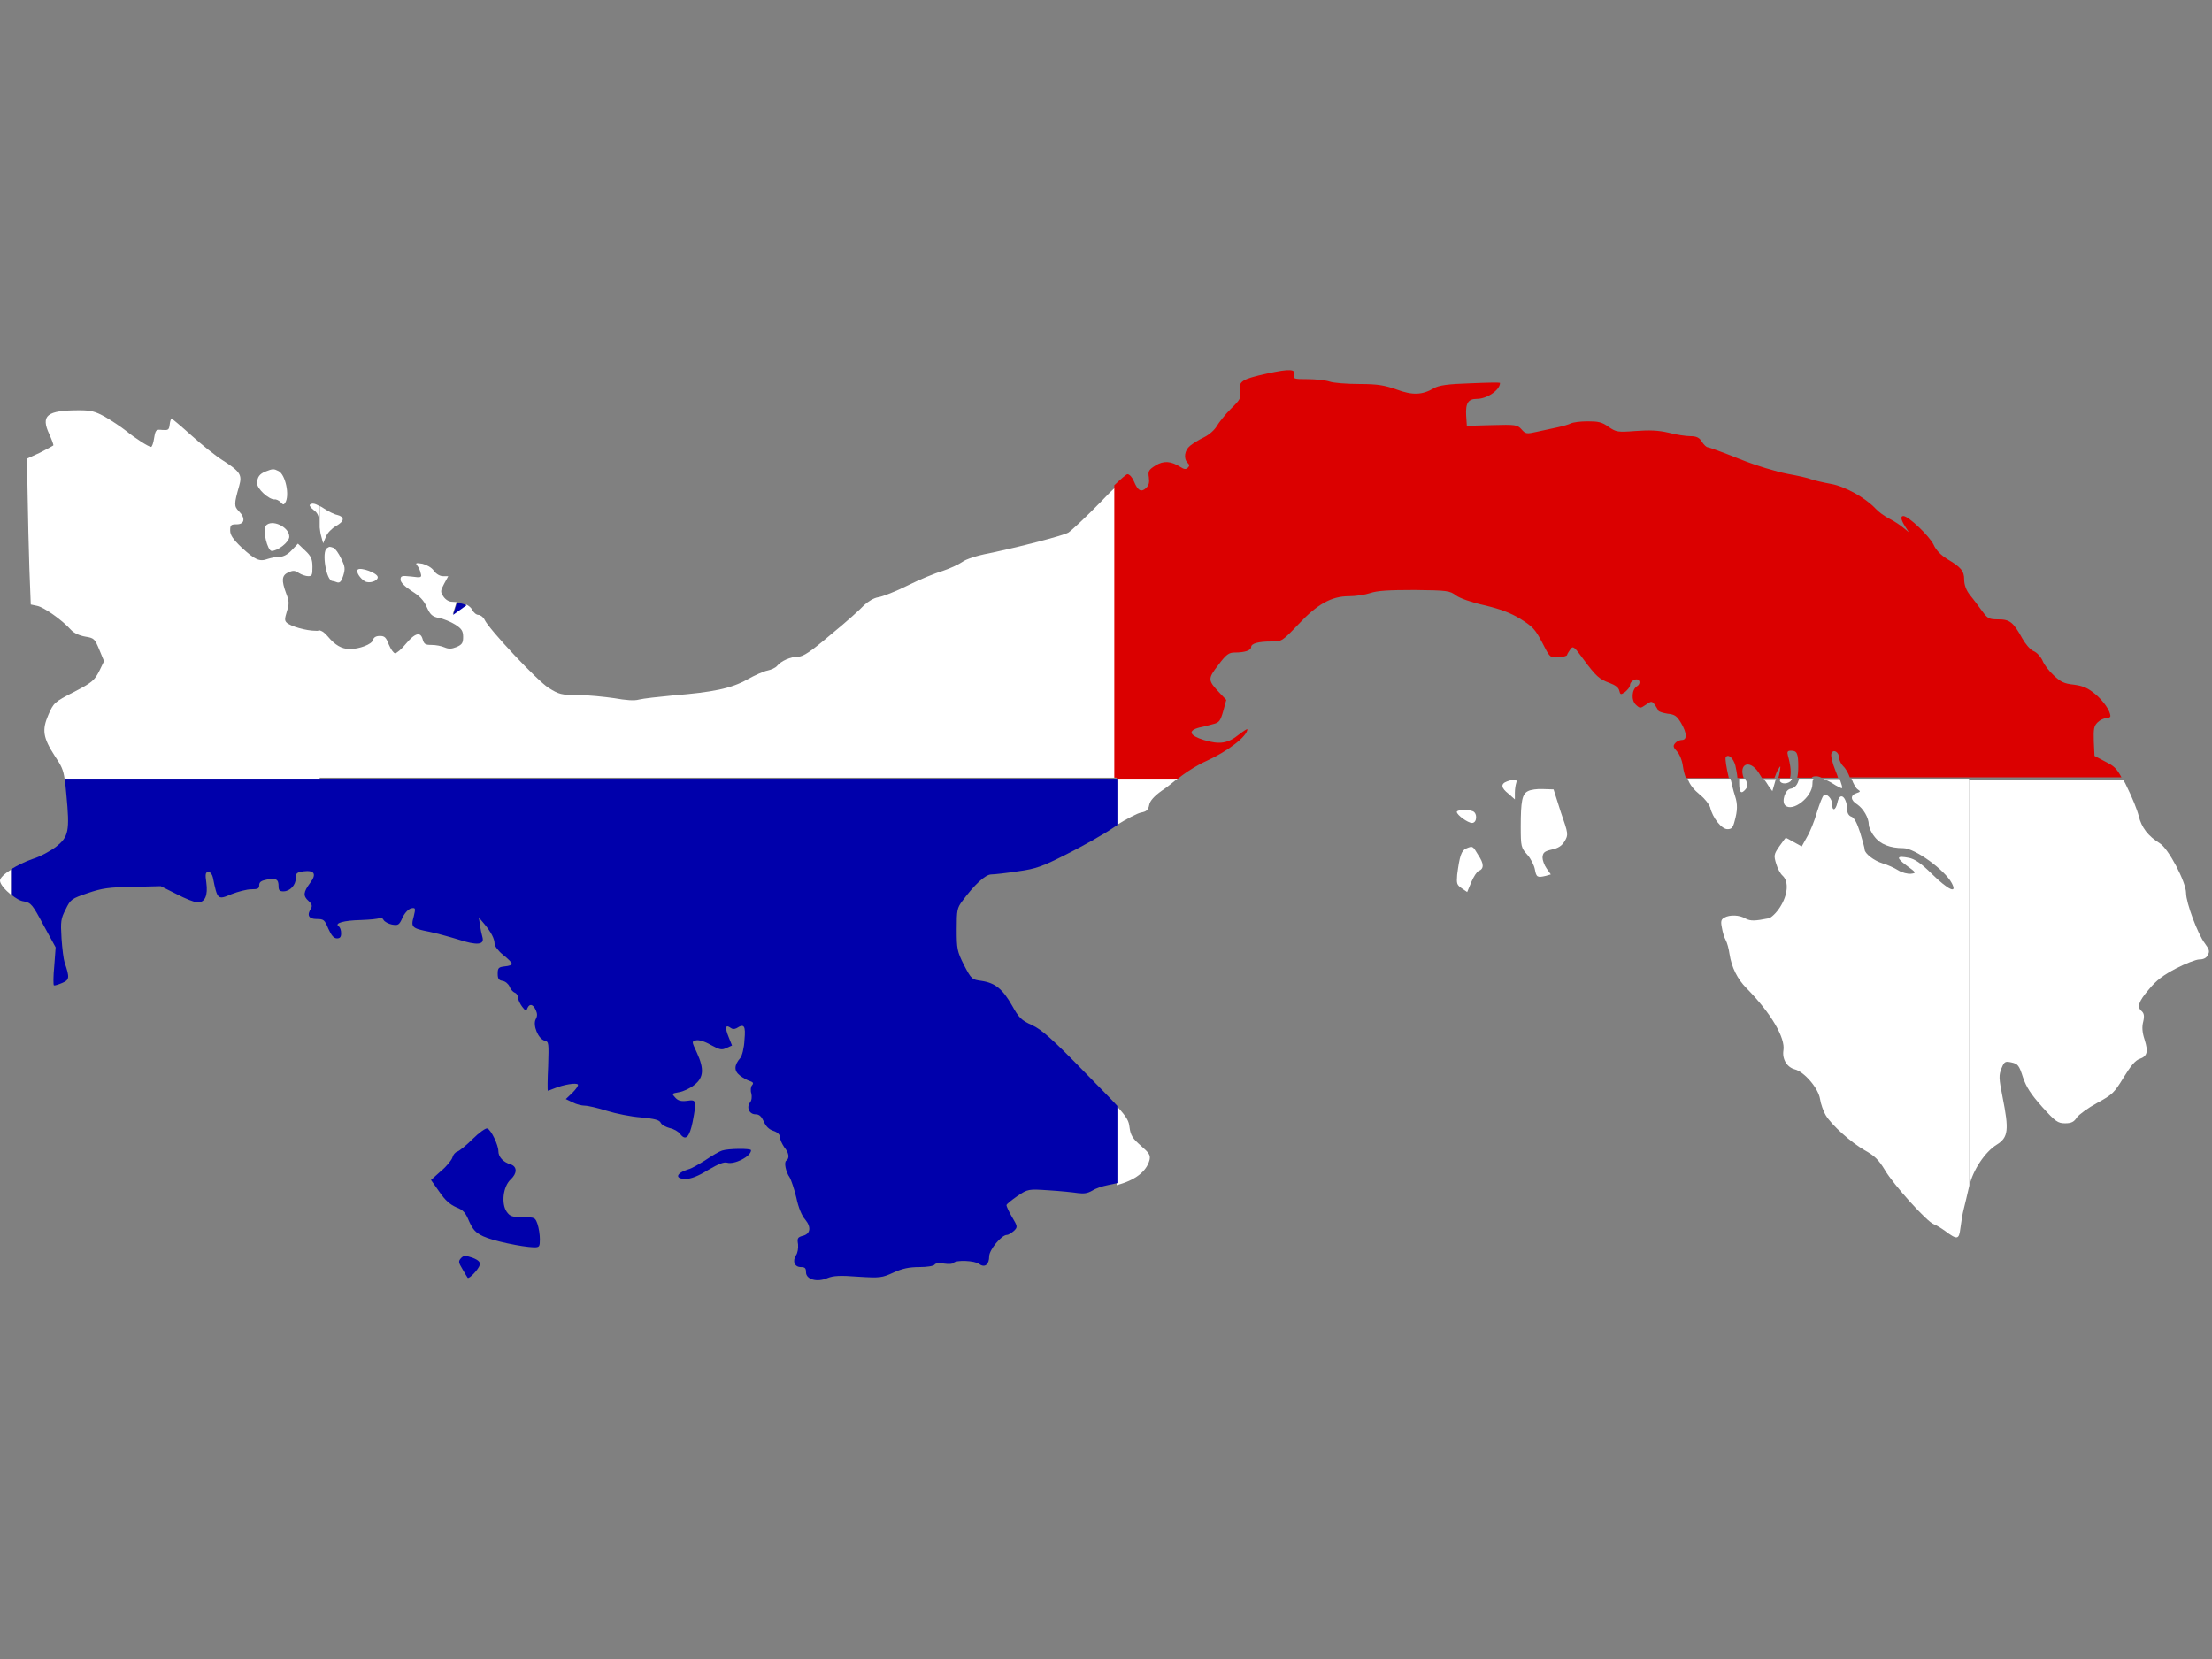 <?xml version="1.0" encoding="utf-8"?>
<!-- Generator: Adobe Illustrator 17.1.0, SVG Export Plug-In . SVG Version: 6.00 Build 0)  -->
<!DOCTYPE svg PUBLIC "-//W3C//DTD SVG 1.1//EN" "http://www.w3.org/Graphics/SVG/1.1/DTD/svg11.dtd">
<svg version="1.1" id="flag-icon-css-pa" xmlns="http://www.w3.org/2000/svg" xmlns:xlink="http://www.w3.org/1999/xlink" x="0px"
	 y="0px" viewBox="0 0 640 480" enable-background="new 0 0 640 480" xml:space="preserve">
<rect x="0" y="0" width="640" height="480" fill="#808080" stroke="none"/>
<g>
	<path fill="#FFFFFF" d="M90.8,147.6c1.1,0.8,1.5,1.8,1.5,3.2c0,0.5,0,1.1,0.1,1.8l0-6.2c-1.4-0.8-2.2-0.9-2.8-0.3
		C89.5,146.3,90,147,90.8,147.6z"/>
	<path fill="#FFFFFF" d="M78.6,159.4c1.8,0,5.1-2.6,5.1-4.1c0-2.9-5.1-5.2-6.8-3.2C75.9,153.3,77.4,159.4,78.6,159.4z"/>
	<path fill="#FFFFFF" d="M81.2,145.3c0.7,0.8,0.9,0.8,1.3,0.2c1.4-2.1,0.1-8.2-1.9-9.2c-1.4-0.7-1.7-0.7-3.7,0.1
		c-1.8,0.7-2.5,1.6-2.5,3.5c0,1.5,3.3,4.6,5,4.6C79.9,144.4,80.7,144.8,81.2,145.3z"/>
	<path fill="#FFFFFF" d="M3.2,258.9v-7.3C1.3,252.8,0,254,0,254.8C0,255.8,1.5,257.5,3.2,258.9z"/>
	<path fill="#FFFFFF" d="M569.7,343.5c0-0.1,0.1-0.3,0.1-0.4c1-4.5,4.5-9.8,7.9-11.9c3.4-2.1,3.6-4.3,1.7-13.8
		c-1.1-5.5-1.1-6.3-0.3-8.3c0.8-2,1.1-2.1,2.9-1.7c1.8,0.4,2.2,0.8,3.3,4.3c1,2.9,2.3,4.9,5.6,8.6c3.8,4.2,4.5,4.7,6.6,4.7
		c1.8,0,2.6-0.4,3.4-1.7c0.7-0.9,3.3-2.8,5.9-4.2c4.4-2.4,4.9-2.9,7.6-7.3c2-3.3,3.4-5,4.6-5.4c2.3-0.8,2.6-2.1,1.5-5.6
		c-0.7-2.1-0.8-3.7-0.4-5.2c0.4-1.7,0.2-2.4-0.4-3c-1.5-1.2-1-2.8,2.1-6.4c2.1-2.6,4.2-4.1,7.8-6c2.7-1.4,5.8-2.6,6.7-2.6
		c1.2,0,2.1-0.4,2.5-1.3c0.6-1.1,0.4-1.6-0.9-3.4c-2-2.6-5.4-11.7-5.4-14.5c0-3.2-5.1-12.9-7.6-14.4c-3.4-2.1-5.3-4.6-6.1-7.9
		c-0.4-1.7-1.9-5.4-3.3-8.2c-0.4-0.9-0.8-1.7-1.2-2.3h-44.6V343.5z"/>
	<path fill="#FFFFFF" d="M92.5,182.6c-0.3-0.1-0.7-0.1-1.2-0.1c-2.7,0-7.3-1.3-8.4-2.4c-0.6-0.6-0.5-1.2,0.1-3.2
		c0.7-2.2,0.7-2.9-0.2-5.2c-1.4-3.8-1.3-5.2,0.6-6.1c1.4-0.6,1.9-0.6,3.1,0.2c0.8,0.5,2,0.9,2.7,0.9c1.1,0,1.2-0.4,1.2-2.7
		c0-2.2-0.4-3.1-2.1-4.7l-2.1-2l-1.8,1.9c-1.1,1.2-2.4,1.9-3.5,1.9c-0.9,0-2.5,0.3-3.4,0.6c-2.4,0.9-3.7,0.3-7.6-3.3
		c-2.5-2.4-3.3-3.6-3.3-4.9c0-1.6,0.2-1.8,1.9-1.8c2.3,0,2.6-1.8,0.6-3.8c-1.4-1.4-1.4-2.1,0.1-7.3c0.9-3.2,0.4-4.1-4.9-7.5
		c-1.9-1.2-5.9-4.4-8.9-7.1c-3-2.7-5.6-4.9-5.8-4.9c-0.1,0-0.4,0.7-0.5,1.7c-0.2,1.6-0.4,1.7-2.1,1.6c-1.8-0.2-2-0.1-2.4,2.3
		c-0.2,1.4-0.6,2.6-0.9,2.6c-0.7,0-4.6-2.5-7.3-4.7c-1.4-1.1-4.1-2.9-6-4c-2.9-1.6-4.1-1.9-7.5-1.9c-9.4,0-11.2,1.5-8.6,7
		c0.7,1.6,1.3,3.1,1.1,3.2c-0.1,0.1-1.9,1.1-3.9,2.1l-3.7,1.7L8,143.5c0.1,5.8,0.3,15.3,0.5,21l0.4,10.4l1.9,0.4
		c1.9,0.4,7.1,4,9.7,6.9c0.9,1,2.5,1.7,4.2,2c2.5,0.4,2.7,0.6,4,3.7l1.4,3.4l-1.4,2.9c-1.4,2.7-2.1,3.3-7.3,6
		c-5.7,2.9-5.9,3.2-7.4,6.6c-1.9,4.4-1.6,6.6,1.9,12c1.8,2.7,2.4,3.8,2.8,6.6h73.8L92.5,182.6z"/>
	<path fill="#FFFFFF" d="M503.2,226.6c0,2.8,0.6,3.3,1.9,1.7c0.6-0.7,0.6-1.3,0-2.7c0-0.1-0.1-0.2-0.1-0.3h-1.8
		C503.2,225.8,503.2,226.2,503.2,226.6z"/>
	<path fill="#FFFFFF" d="M511.7,227.4l1.1,1.5l0.7-2.4c0.1-0.4,0.2-0.8,0.4-1.1h-3.6C510.9,226.1,511.4,226.9,511.7,227.4z"/>
	<path fill="#FFFFFF" d="M515,225.5c-0.3,1.2,1.7,1.6,3,0.6c0.2-0.2,0.3-0.5,0.5-0.8h-3.4C515.1,225.4,515,225.4,515,225.5z"/>
	<path fill="#FFFFFF" d="M491.9,230c1.4,1.1,2.6,2.7,2.9,3.6c0.7,3,3.3,6.3,5,6.3c1.2,0,1.6-0.4,2.1-2.4c0.8-2.9,0.9-4.8,0.1-7.2
		c-0.5-1.5-0.9-3.3-1.3-5h-12.4C488.9,227.1,490.1,228.5,491.9,230z"/>
	<path fill="#FFFFFF" d="M518.1,228.2c-1.6,0.2-2.7,3.7-1.6,4.8c2.1,2.1,7.9-2.4,7.9-6.2c0-0.8,0.1-1.2,0.3-1.5h-4.2
		C520.2,227,519.3,228,518.1,228.2z"/>
	<path fill="#FFFFFF" d="M535.7,225.3c0,0.1,0,0.1,0.1,0.2c0.4,1.2,1.2,2.6,1.7,2.9c0.9,0.6,0.8,0.7-0.4,1.1c-1.8,0.6-1.7,2,0.2,3.2
		c1.8,1.2,3.4,3.9,3.4,5.9c0,0.7,0.7,2.3,1.6,3.4c1.7,2.3,4.6,3.4,8.4,3.4c3.3,0,12,6.3,14,10.1c1.7,3.2-0.9,2.1-5.7-2.6
		c-3.2-3.2-5.1-4.4-6.7-4.7c-3.6-0.7-3.8-0.1-0.7,2.2c2.9,2.1,2.9,2.2,1.3,2.4c-0.9,0.1-2.6-0.3-3.7-1c-1.1-0.7-3.1-1.6-4.5-2
		c-2.6-0.8-5.2-2.9-5.2-4c0-0.4-0.6-2.6-1.3-4.9c-0.9-2.8-1.7-4.3-2.5-4.6c-0.7-0.2-1.2-1-1.2-1.7c-0.1-4.1-2.2-5.8-2.9-2.3
		c-0.5,2.2-1.5,2.5-1.5,0.4c0-1.6-1.5-3.2-2.4-2.6c-0.4,0.2-1.2,2.4-2,4.9c-0.7,2.5-2,5.7-2.9,7.2l-1.5,2.7l-2.2-1.2
		c-1.2-0.7-2.3-1.3-2.4-1.3c-0.1,0-0.9,1.1-1.9,2.5c-1.6,2.3-1.6,2.7-0.9,5c0.4,1.4,1.2,2.9,1.9,3.5c1.8,1.7,1.5,5.5-0.8,9.1
		c-1.1,1.7-2.6,3.1-3.3,3.2c-4,0.8-5.2,0.8-6.6,0.1c-1.8-1.1-4.6-1.2-6.2-0.3c-0.9,0.5-1.1,1-0.7,2.9c0.2,1.3,0.7,2.9,1.1,3.6
		c0.4,0.7,0.9,2.5,1.1,4c0.6,3.9,2.3,7.3,4.9,9.9c7.1,7.2,11.3,14.4,10.7,18c-0.4,2.5,1,4.9,3.3,5.5c2.7,0.7,6.8,5.4,7.3,8.6
		c0.2,1.4,1,3.6,1.6,4.6c1.7,2.9,7.3,7.9,11.3,10.2c2.9,1.6,4.1,2.8,5.9,5.8c2.4,4.1,12.1,14.9,14.1,15.6c0.6,0.2,2.1,1.1,3.2,1.9
		c3.6,2.7,4.1,2.6,4.5-0.7c0.2-1.6,0.6-4.2,1-5.7c0.4-1.5,1-4.2,1.5-6.3V225.3H535.7z"/>
	<path fill="#FFFFFF" d="M323,225.3v-84.6c-1.4,1.3-3,2.9-4.7,4.7c-4.2,4.3-8.4,8.2-9.2,8.7c-1.9,1-14,4.1-23,6
		c-3.3,0.6-6.7,1.7-7.7,2.5c-1,0.7-3.6,1.9-5.7,2.6c-2.1,0.6-6.7,2.5-10.1,4.2c-3.4,1.7-7.2,3.2-8.5,3.4c-1.3,0.2-2.9,1.2-4.1,2.3
		c-1,1.1-5.2,4.9-9.5,8.4c-6,5.1-8.1,6.5-9.6,6.5c-2.1,0-4.9,1.2-6.1,2.7c-0.4,0.5-1.7,1.1-2.7,1.3c-1.1,0.2-3.8,1.4-5.9,2.6
		c-4.6,2.6-10.1,3.7-21.4,4.6c-4.3,0.4-8.7,0.9-9.9,1.2c-1.4,0.4-3.8,0.2-7.2-0.4c-2.8-0.4-7.5-0.9-10.4-0.9c-4.9,0-5.6-0.2-8.6-2.1
		c-3.2-2-17.2-16.9-18.5-19.7c-0.3-0.7-1.2-1.4-1.8-1.4c-0.6,0-1.4-0.7-1.8-1.5c-0.3-0.6-0.9-1.1-1.7-1.5l-3.9,2.8l1.1-3.5
		c-0.4,0-0.9-0.1-1.4-0.1c-0.8,0-1.8-0.6-2.4-1.5c-0.9-1.4-0.9-1.6,0.2-3.7l1.2-2.2h-1.5c-0.9,0-2-0.6-2.7-1.6
		c-0.6-0.9-2.1-1.7-3.3-2c-1.8-0.3-2.1-0.2-1.5,0.5c0.4,0.5,0.9,1.5,1,2.2c0.4,1.3,0.2,1.4-2.7,1c-2.8-0.3-3.1-0.2-3.1,0.9
		c0,0.8,1.1,1.9,3.2,3.3c2.3,1.4,3.6,2.8,4.4,4.7c1,2.2,1.6,2.7,3.5,3.1c1.3,0.2,3.4,1.1,4.7,1.9c1.9,1.2,2.3,1.9,2.3,3.6
		c0,1.7-0.3,2.2-1.9,2.9c-1.5,0.6-2.3,0.6-3.5,0.1c-0.9-0.4-2.5-0.7-3.7-0.7c-1.8,0-2.2-0.2-2.6-1.6c-0.6-2.3-2.2-1.9-4.8,1.2
		c-1.3,1.6-2.7,2.8-3.2,2.8c-0.4,0-1.2-1.1-1.8-2.5c-0.8-2.1-1.2-2.5-2.6-2.5c-1.1,0-1.8,0.4-2,1.2c-0.3,1.2-3.9,2.6-6.8,2.6
		c-2.3-0.1-4.1-1.1-6.2-3.6c-1-1.2-1.7-1.7-2.8-1.9l0,42.7H323z"/>
	<path fill="#FFFFFF" d="M323.1,238.7c2.9-1.8,6-3.4,7-3.6c1.6-0.3,2.1-0.7,2.4-2.2c0.2-1.2,1.5-2.6,3.6-4.1
		c1.4-0.9,3.2-2.4,4.7-3.6h-17.7V238.7z"/>
	<path fill="#FFFFFF" d="M332.6,335.6c0.3-1.4-0.1-2-2.5-4.1c-2.4-2.1-3-3-3.3-5.4c-0.2-1.7-0.6-2.7-3.7-6.1v22.9
		C328.4,341.5,331.7,339,332.6,335.6z"/>
	<path fill="#FFFFFF" d="M530.1,226.6c1.4,0.9,2.7,1.6,2.9,1.4c0.1-0.1-0.2-1.2-0.7-2.6h-4.8C528.3,225.6,529.3,226.1,530.1,226.6z"
		/>
	<path fill="#FFFFFF" d="M438.3,231.3v-1.9c0-1.1,0.2-2.3,0.4-2.9c0.4-1.1-0.5-1.2-2.7-0.4c-1.9,0.7-1.7,1.9,0.5,3.6L438.3,231.3z"
		/>
	<path fill="#FFFFFF" d="M449,245.8c1.9-0.4,2.9-1.1,3.7-2.4c1.1-1.9,1.1-2.1-1.1-8.4l-2.1-6.6l-3.1-0.1c-1.6-0.1-3.6,0.2-4.3,0.6
		c-1.7,0.8-2.1,2.9-2.1,10.3c0,5.7,0.1,6.1,1.9,8.1c1,1.1,2,3.1,2.2,4.3c0.4,2.2,0.7,2.4,3.2,1.8l1.4-0.4l-1.2-1.7
		c-0.7-1-1.2-2.4-1.2-3.2C446.4,246.7,446.8,246.3,449,245.8z"/>
	<path fill="#FFFFFF" d="M92.9,155l0.6,2.2l0.8-1.9c0.4-1.1,1.7-2.4,2.9-3.1c2.5-1.4,2.6-2.6,0.4-3.2c-1-0.2-2.7-1.1-3.9-1.9
		c-0.4-0.3-0.8-0.5-1.2-0.7l0,6.2C92.6,153.4,92.7,154.3,92.9,155z"/>
	<path fill="#FFFFFF" d="M103.5,164.8c-0.6,0.6,0.7,2.6,2.1,3.4c1.3,0.7,3.7-0.1,3.7-1.2C109.3,165.8,104.3,164,103.5,164.8z"/>
	<path fill="#FFFFFF" d="M424.2,245.5c-1.4,0.6-1.9,2.2-2.6,7.6c-0.2,2.6-0.1,2.9,1.3,3.9l1.6,1.1l1.2-2.9c0.7-1.6,1.6-3,2.1-3.2
		c1.6-0.6,1.6-2.1-0.1-4.6C426.1,244.7,426.1,244.7,424.2,245.5z"/>
	<path fill="#FFFFFF" d="M96.2,168.1c0.2,0,0.9,0.2,1.4,0.4c0.7,0.2,1.2-0.3,1.7-1.9c0.6-2,0.6-2.6-0.6-5c-0.7-1.5-1.7-2.9-2.2-3.1
		c-1.2-0.4-1.1-0.4-1.9,0.1C93,159.6,94.4,168.1,96.2,168.1z"/>
	<path fill="#FFFFFF" d="M426.1,234.7c-1.5-0.6-4.6-0.4-4.6,0.2c0,0.9,3.2,3.2,4.4,3.2C427.4,238.1,427.5,235.2,426.1,234.7z"/>
	<path fill="#DB0000" d="M323.1,225.3h17.7c0.5-0.4,0.9-0.7,1.3-1c1.6-1.2,4.6-3.1,6.9-4.1c6.2-2.8,11.9-7.2,11.9-9.2
		c0-0.2-1.1,0.5-2.4,1.5c-3.2,2.6-5.6,3-10.2,1.6c-4.2-1.3-4.7-2.7-1.3-3.6c1.1-0.2,2.9-0.7,4-1c1.7-0.4,2.1-0.9,2.9-3.7l0.9-3.3
		l-1.9-2c-3.5-3.7-3.5-4.1-0.4-8.1c2.3-3.1,3.1-3.6,4.7-3.6c2.9,0,4.8-0.6,4.8-1.6c0-1,2-1.6,5.9-1.6c3,0,3.1-0.1,7.7-4.9
		c5.5-5.9,9.6-8.2,14.7-8.2c1.9,0,4.6-0.4,6.1-0.9c2.1-0.7,5.1-0.9,12.9-0.9c9.4,0.1,10.2,0.2,12,1.6c1.1,0.8,4.5,2,8.1,2.8
		c4.6,1.1,7.4,2.1,10.4,3.9c3.7,2.3,4.4,3.1,6.4,6.9c2.2,4.3,2.2,4.4,4.6,4.3c1.4-0.1,2.6-0.4,2.6-0.7c0.1-0.4,0.6-1.1,1-1.7
		c0.7-1,1.1-0.7,3.7,2.9c3.7,5,4.6,5.8,7.6,6.9c1.6,0.6,2.6,1.3,2.8,2.2c0.3,1.2,0.4,1.3,1.7,0.4c0.7-0.6,1.4-1.4,1.4-1.9
		c0-1.4,2.3-2.4,2.7-1.2c0.2,0.5-0.1,1.1-0.6,1.4c-1.6,0.9-1.8,4.1-0.4,5.4c1.2,1.1,1.3,1.1,2.9,0c1.6-1.1,1.7-1.1,2.6,0
		c0.4,0.7,0.9,1.4,1,1.7c0.1,0.3,1.4,0.7,2.7,0.9c2.1,0.2,2.7,0.7,3.9,2.7c1.7,2.9,1.8,4.9,0.2,4.9c-0.6,0-1.5,0.4-1.9,0.9
		c-0.7,0.8-0.6,1.2,0.5,2.4c0.7,0.7,1.5,2.6,1.7,4.2c0.2,1.4,0.5,2.5,0.9,3.5h12.4c-0.7-2.9-1.1-5.6-0.9-6c0.7-1.1,2.2,0.2,2.8,2.4
		c0.2,0.9,0.5,2.4,0.6,3.6h1.8c-1.5-4.1,1.7-5.5,4.3-1.6c0.3,0.5,0.7,1.1,1,1.6h3.6c0.4-1.1,0.8-2.1,1.1-2.5
		c0.7-1.2,0.7-1.1,0.5,0.3c-0.1,0.8-0.3,1.7-0.5,2.2h3.4c0.4-1.3,0.2-3.7-0.6-6.5c-0.3-1.1-0.1-1.4,0.9-1.4c1.7,0,2.1,0.7,2.1,4.6
		c0,1.3-0.1,2.4-0.3,3.2h4.2c0.2-0.3,0.6-0.4,1.3-0.4c0.4,0,0.9,0.1,1.5,0.4h4.8c-0.2-0.6-0.4-1.2-0.7-1.9c-0.9-2.2-1.5-4.6-1.2-5.1
		c0.5-1.4,2.2-0.4,2.2,1.2c0,0.7,0.6,1.9,1.2,2.5c0.6,0.5,1.5,2,1.9,3.2h34h44.6c-1.4-2.6-2.2-3.3-4.6-4.5l-3.2-1.7l-0.2-4.2
		c-0.1-3.6,0-4.4,1.1-5.5c0.7-0.7,1.8-1.2,2.5-1.2c0.7,0,1.2-0.3,1.2-0.6c0-1.5-2-4.4-4.4-6.4c-2.1-1.7-3.3-2.3-6.1-2.7
		c-2.9-0.3-3.9-0.8-5.9-2.7c-1.3-1.2-2.8-3.1-3.2-4.2c-0.5-1.1-1.6-2.4-2.6-2.8c-1-0.4-2.4-2.1-3.3-3.7c-2.6-4.7-3.6-5.5-6.9-5.5
		c-2.7,0-3.1-0.2-4.7-2.4c-0.9-1.2-2.5-3.4-3.5-4.6c-1.2-1.5-1.7-3.1-1.7-4.5c0-2.5-0.9-3.6-5-6c-1.7-1.1-3.1-2.4-3.9-4.2
		c-1.2-2.4-7.2-8.2-8.7-8.2c-0.9,0-0.7,1.1,0.5,3l1.1,1.7l-1.6-1.3c-0.8-0.7-2.6-1.9-4-2.6c-1.4-0.7-3.2-2-4-2.9
		c-3-3.2-8.9-6.5-13-7.2c-2.2-0.4-4.7-1-5.6-1.3c-0.9-0.4-4.1-1.1-6.9-1.6c-3.1-0.6-8.9-2.3-13.9-4.3c-4.7-1.9-8.9-3.4-9.2-3.4
		c-0.4,0-1.1-0.7-1.7-1.6c-0.7-1.2-1.6-1.6-3.3-1.6c-1.2,0-4.1-0.4-6.3-1c-3-0.7-5.5-0.8-9.6-0.5c-5.2,0.4-5.6,0.3-7.8-1.2
		c-1.9-1.4-3-1.6-6.1-1.6c-2.1,0-4.2,0.3-4.8,0.6c-0.6,0.3-2.3,0.8-3.7,1.1c-1.5,0.3-4.2,0.9-6,1.3c-3.1,0.7-3.4,0.7-4.6-0.7
		c-1.2-1.3-1.7-1.4-8.6-1.2l-7.2,0.2l-0.2-3c-0.2-3.6,0.6-4.8,3.1-4.8c3,0,6.7-2.6,6.7-4.6c0-0.2-3.9-0.1-8.6,0.1
		c-6.6,0.2-9.1,0.6-10.5,1.4c-3.4,2-6.2,2.1-10.8,0.4c-3.4-1.2-5.4-1.6-10.7-1.6c-3.6,0-7.6-0.3-8.7-0.7c-1.2-0.4-4.1-0.7-6.4-0.7
		c-3.9,0-4.2-0.1-3.9-1.2c0.6-1.7-1.1-1.9-7.9-0.4c-7.2,1.6-8.2,2.2-7.7,5.1c0.3,1.9,0.1,2.4-2.7,5.1c-1.6,1.6-3.4,3.9-4,4.9
		c-0.6,1.1-2.1,2.5-3.7,3.3c-1.5,0.7-3.4,1.9-4.1,2.5c-1.6,1.3-1.9,3.7-0.7,4.9c0.6,0.6,0.6,0.9,0.1,1.4c-0.6,0.6-1.1,0.5-2.2-0.2
		c-2.7-1.7-4.8-1.9-7.2-0.4c-1.9,1.2-2.2,1.6-1.9,3.4c0.2,1.5,0,2.3-0.8,3.1c-1.4,1.3-2.4,0.8-3.5-1.9c-0.5-1.2-1.3-2.1-1.9-2.1
		c-0.3,0-1.8,1.3-3.8,3.2v84.6H323.1z"/>
	<path fill="#0000AB" d="M6.9,260.8c2.1,0.4,2.5,0.9,5.7,6.9l3.5,6.4l-0.4,5.4c-0.3,2.9-0.3,5.5-0.1,5.6c0.2,0.1,1.2-0.2,2.4-0.7
		c2.1-0.9,2.2-1.5,0.7-5.9c-0.3-0.9-0.7-4-0.9-7c-0.3-4.9-0.2-5.7,1.2-8.4c1.4-2.9,1.7-3.1,6.4-4.7c4.1-1.4,6.1-1.7,13-1.8l8.1-0.2
		l4.6,2.3c2.5,1.3,5.2,2.4,6.1,2.4c2.1,0,3-2,2.5-5.7c-0.4-2.6-0.2-3.1,0.6-3.1c0.6,0,1.1,0.7,1.3,1.6c1.3,6.5,1.4,6.5,5.4,4.8
		c1.8-0.7,4.4-1.4,5.7-1.4c1.9,0,2.3-0.2,2.3-1.2c0-0.9,0.6-1.3,2.2-1.6c2.7-0.5,3.4-0.1,3.4,1.9c0,1.2,0.3,1.5,1.4,1.5
		c1.9,0,3.6-1.8,3.6-3.9c0-1.4,0.3-1.6,2.2-1.9c3.2-0.4,3.9,0.8,1.9,3.4c-1.9,2.6-2.1,3.7-0.4,5.2c0.9,0.8,1.1,1.4,0.7,2.1
		c-1.3,2-0.7,3.1,1.6,3.1c2.1,0,2.3,0.2,3.4,2.8c0.9,2,1.6,2.8,2.5,2.8c0.9,0,1.2-0.4,1.2-1.5c0-0.9-0.3-1.7-0.7-2
		c-1.4-0.9,1.6-1.7,6.3-1.8c2.6-0.1,5.1-0.3,5.5-0.6c0.4-0.2,0.9,0,1.2,0.6c0.3,0.5,1.4,1.1,2.4,1.3c1.8,0.3,2.1,0.2,3.1-2.1
		c0.7-1.4,1.7-2.4,2.5-2.6c1.2-0.2,1.3-0.1,0.7,2.4c-0.9,3.1-0.5,3.4,4.6,4.4c1.9,0.4,5.6,1.4,8.2,2.2c5.5,1.8,7.7,1.6,7.1-0.6
		c-0.2-0.7-0.6-2.4-0.7-3.6l-0.4-2.2l1.6,1.9c2,2.4,3,4.3,3,5.8c0,0.6,1.1,2.1,2.5,3.2c1.4,1.1,2.5,2.2,2.5,2.6c0,0.3-0.9,0.6-2,0.7
		c-1.8,0.2-2.1,0.4-2.1,2.1c0,1.5,0.3,1.9,1.4,2.1c0.8,0.1,1.7,0.9,2,1.6c0.3,0.8,1,1.6,1.5,1.8c0.6,0.2,1,0.9,1,1.5
		c0,0.6,0.6,1.8,1.2,2.6c0.9,1.2,1.2,1.3,1.5,0.4c0.6-1.4,1.6-1.2,2.4,0.5c0.5,1.1,0.5,1.8,0,2.7c-0.9,1.7,0.7,5.7,2.6,6.2
		c1.2,0.3,1.2,0.6,1,7.4c-0.2,3.9-0.2,7.1-0.1,7.1c0.1,0,0.9-0.3,1.9-0.7c2.7-1.1,6.4-1.7,6.8-1.1c0.2,0.3-0.6,1.4-1.6,2.4l-1.9,1.8
		l1.9,0.9c1.1,0.6,2.7,1,3.6,1s3.9,0.7,6.4,1.5c2.6,0.8,7,1.7,9.9,1.9c3.9,0.4,5.3,0.7,5.7,1.6c0.3,0.6,1.5,1.2,2.6,1.5
		c1.1,0.2,2.5,1,3,1.7c1.6,2.1,2.7,0.9,3.6-3.5c1.2-6.3,1.1-6.5-1.6-6.1c-1.7,0.2-2.6,0-3.4-0.9c-1.1-1.2-1.1-1.2,1.1-1.6
		c1.2-0.2,3.2-1.1,4.4-2.1c2.7-2.1,2.9-4.6,0.7-9.4c-1.5-3.2-1.5-3.2-0.2-3.5c0.7-0.2,2.5,0.3,4.2,1.3c2.6,1.4,3.2,1.6,4.6,0.9
		l1.6-0.7l-1-2.5c-1.1-2.7-0.9-3.7,0.6-2.6c0.5,0.4,1.1,0.4,1.7,0.1c2.2-1.4,2.7-0.8,2.3,3.4c-0.1,2.3-0.7,4.6-1.2,5.2
		c-1.8,2.1-1.9,3.7-0.1,5.1c0.9,0.7,2.2,1.4,2.9,1.6c0.9,0.3,1.1,0.6,0.6,1.2c-0.4,0.4-0.5,1.6-0.2,2.4c0.2,0.9,0.1,2-0.4,2.6
		c-1.1,1.4-0.2,3.4,1.6,3.4c1.1,0,1.7,0.6,2.4,2.1c0.6,1.4,1.5,2.3,2.8,2.7c1.2,0.4,1.9,1.1,1.9,1.9c0,0.7,0.6,1.9,1.2,2.8
		c1.4,1.7,1.6,3.2,0.6,3.9c-0.7,0.4-0.2,3.2,1,4.9c0.4,0.7,1.3,3.3,1.9,5.8c0.6,2.9,1.6,5.3,2.6,6.4c1.8,2.2,1.5,4.2-0.9,4.7
		c-1.3,0.4-1.5,0.7-1.2,2.4c0.1,1.1-0.1,2.5-0.6,3.2c-1.1,1.7-0.4,3.4,1.4,3.4c1.2,0,1.5,0.3,1.5,1.5c0,2.1,3.2,3,6.2,1.7
		c1.7-0.7,3.7-0.8,8.9-0.4c6.4,0.4,6.9,0.3,10.2-1.2c2.6-1.2,4.6-1.6,7.5-1.6c2.2,0,4.1-0.3,4.4-0.7c0.2-0.4,1.3-0.6,2.8-0.3
		c1.3,0.2,2.5,0.1,2.7-0.2c0.6-0.9,6.1-0.7,7.4,0.3c1.6,1.2,2.9,0.2,2.9-2.2c0-1.9,3.6-6.2,5.1-6.2c0.5,0,1.4-0.6,2.1-1.2
		c1.1-1.1,1-1.3-0.6-4c-0.9-1.5-1.6-3.1-1.6-3.4s1.4-1.4,3.1-2.6c3.1-2.1,3.2-2.1,9.2-1.7c3.3,0.2,7.1,0.6,8.4,0.8
		c1.7,0.2,2.7,0.1,4.1-0.7c0.9-0.6,2.9-1.3,4.5-1.6c1-0.2,1.9-0.4,2.8-0.6V320c-1.8-2-4.7-4.9-9-9.3c-9.9-10.2-12.9-12.8-15.7-14.1
		c-3.1-1.4-3.8-2.1-5.8-5.7c-2.7-4.7-4.8-6.5-8.8-7.1c-2.8-0.4-2.9-0.4-5.1-4.6c-2-4-2.1-4.7-2.1-10.3c0-5.6,0.1-6.2,1.7-8.3
		c3.4-4.6,6.6-7.6,8.3-7.6c0.9,0,4.4-0.4,7.7-0.9c5.2-0.7,7.1-1.4,14-4.9c4.4-2.2,10.7-5.7,13.9-7.9c0.3-0.2,0.6-0.4,0.9-0.6v-13.4
		H323H92.5H18.7c0.2,1.2,0.3,2.6,0.5,4.6c1,10.5,0.7,12.2-3,15.1c-1.7,1.3-4.7,2.9-6.7,3.5c-2.1,0.7-4.5,1.9-6.3,3v7.3
		C4.5,259.9,5.9,260.7,6.9,260.8z"/>
	<path fill="#0000AB" d="M135,175.1c-0.7-0.3-1.7-0.6-2.8-0.7l-1.1,3.5L135,175.1z"/>
	<path fill="#0000AB" d="M204.9,338.5c2.9-1.7,4.6-2.4,5.5-2.1c2.1,0.6,6.9-1.8,6.9-3.6c0-0.6-6.7-0.5-8.4,0.1
		c-0.7,0.2-2.8,1.4-4.7,2.7c-1.9,1.2-4.1,2.5-5,2.7c-3.6,1.1-4.1,2.8-0.8,2.8C199.9,341.1,202,340.3,204.9,338.5z"/>
	<path fill="#0000AB" d="M147.8,336.9c-2.2-0.6-3.6-2.2-3.6-3.8c0-1.8-2.1-6.2-3.2-6.6c-0.4-0.2-2.4,1.2-4.2,3
		c-1.9,1.9-3.9,3.5-4.5,3.7c-0.6,0.2-1.2,0.9-1.4,1.7c-0.2,0.7-1.7,2.6-3.3,3.9l-2.9,2.6l2.4,3.4c1.7,2.5,3.1,3.7,4.9,4.5
		c2.1,0.8,2.7,1.6,3.7,4c1.1,2.4,1.8,3.3,4.1,4.4c2.7,1.3,11.2,3.1,14.7,3.2c1.6,0,1.7-0.2,1.7-2.4c0-1.3-0.3-3.2-0.7-4.4
		c-0.7-1.9-0.8-1.9-4.2-1.9c-3.1-0.1-3.7-0.2-4.7-1.6c-1.6-2.3-1.1-7.3,1.2-9.4C149.6,339.5,149.7,337.6,147.8,336.9z"/>
	<path fill="#0000AB" d="M133.4,364c-0.8,0.9-0.8,1.2,0.4,3.2c0.7,1.2,1.4,2.4,1.5,2.5c0.4,0.5,3.2-2.5,3.5-3.7
		c0.2-0.8-0.3-1.4-2.1-2.1C134.6,363.2,134.2,363.2,133.4,364z"/>
</g>
</svg>
